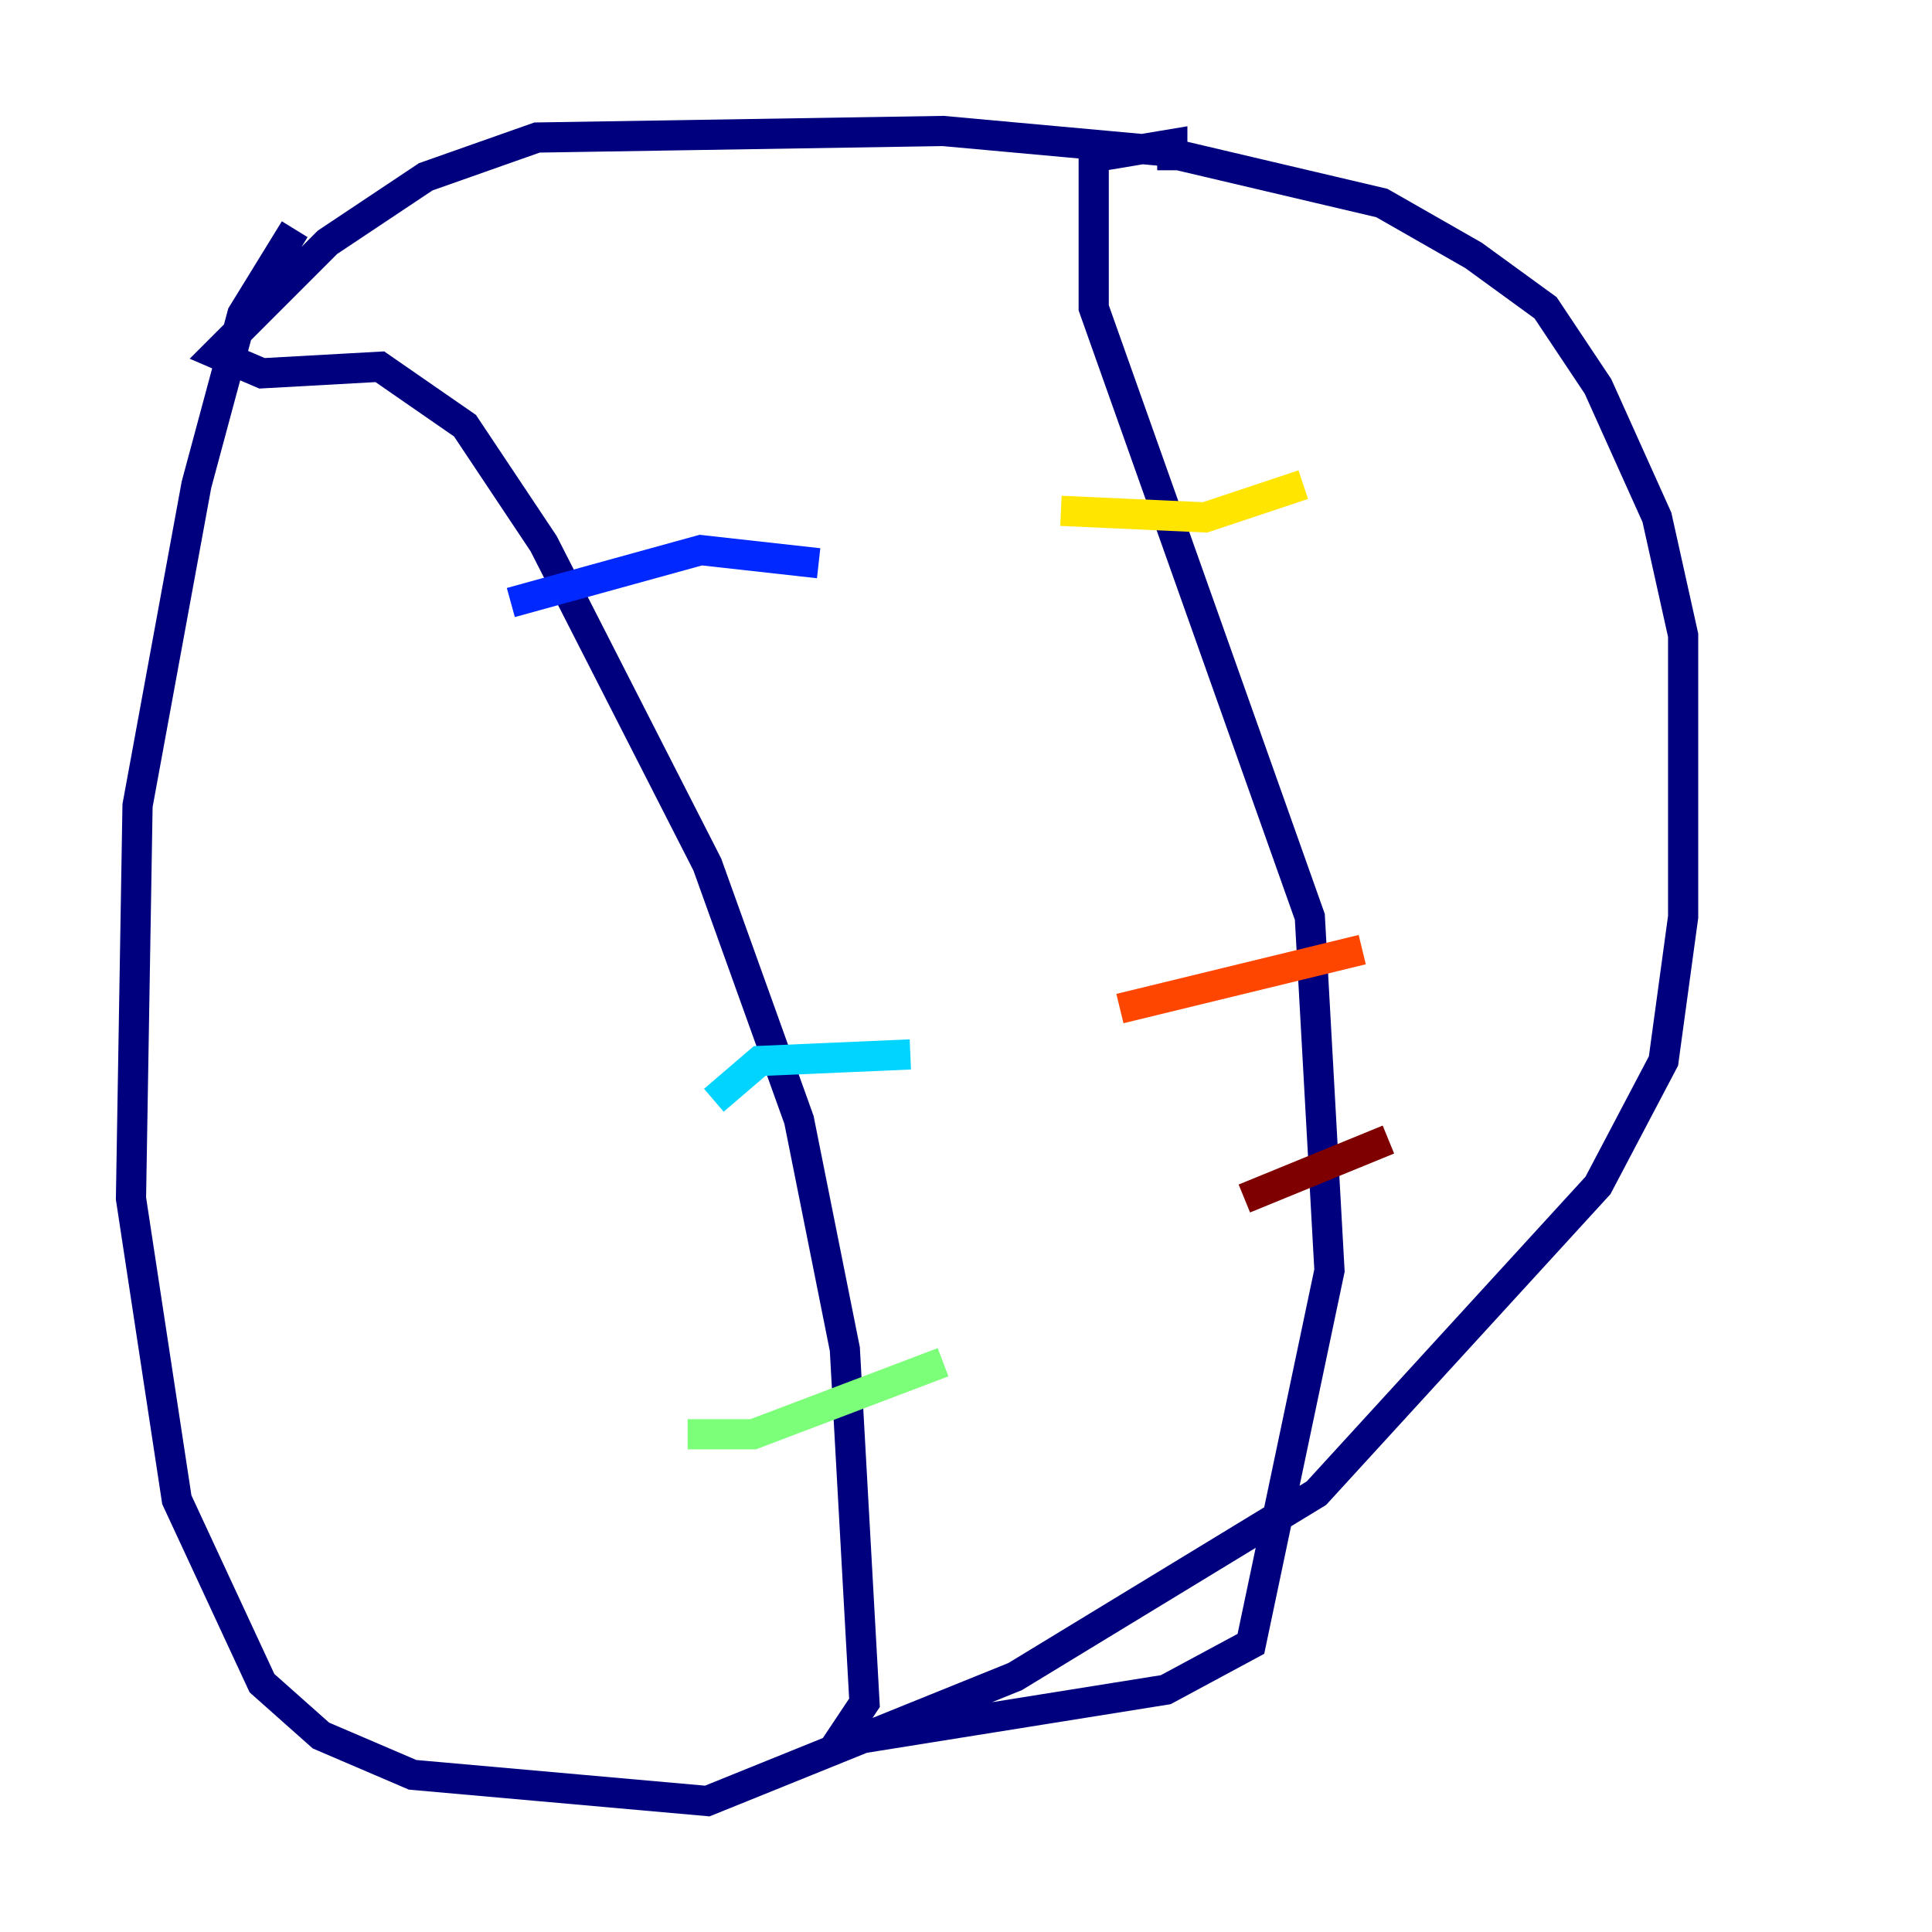 <?xml version="1.0" encoding="utf-8" ?>
<svg baseProfile="tiny" height="128" version="1.2" viewBox="0,0,128,128" width="128" xmlns="http://www.w3.org/2000/svg" xmlns:ev="http://www.w3.org/2001/xml-events" xmlns:xlink="http://www.w3.org/1999/xlink"><defs /><polyline fill="none" points="19.525,15.186 16.054,20.827 13.017,32.108 9.112,53.37 8.678,79.403 11.715,99.363 17.356,111.512 21.261,114.983 27.336,117.586 46.861,119.322 67.254,111.078 87.214,98.929 105.871,78.536 110.21,70.291 111.512,60.746 111.512,42.088 109.776,34.278 105.871,25.6 102.4,20.393 97.627,16.922 91.552,13.451 76.8,9.98 62.481,8.678 35.58,9.112 28.203,11.715 21.695,16.054 14.319,23.43 17.356,24.732 25.166,24.298 30.807,28.203 36.014,36.014 46.861,57.275 52.936,74.197 55.973,89.383 57.275,112.814 55.539,115.417 77.234,111.946 82.875,108.909 88.081,84.176 86.78,60.746 72.461,20.393 72.461,10.414 77.668,9.546 77.668,11.281" stroke="#00007f" stroke-width="2" /><polyline fill="none" points="33.844,39.919 46.427,36.447 54.237,37.315" stroke="#0028ff" stroke-width="2" /><polyline fill="none" points="47.295,72.895 50.332,70.291 60.312,69.858" stroke="#00d4ff" stroke-width="2" /><polyline fill="none" points="45.559,95.024 49.898,95.024 62.481,90.251" stroke="#7cff79" stroke-width="2" /><polyline fill="none" points="70.291,33.844 79.837,34.278 86.346,32.108" stroke="#ffe500" stroke-width="2" /><polyline fill="none" points="74.197,66.82 90.251,62.915" stroke="#ff4600" stroke-width="2" /><polyline fill="none" points="82.441,79.403 91.986,75.498" stroke="#7f0000" stroke-width="2" /></svg>